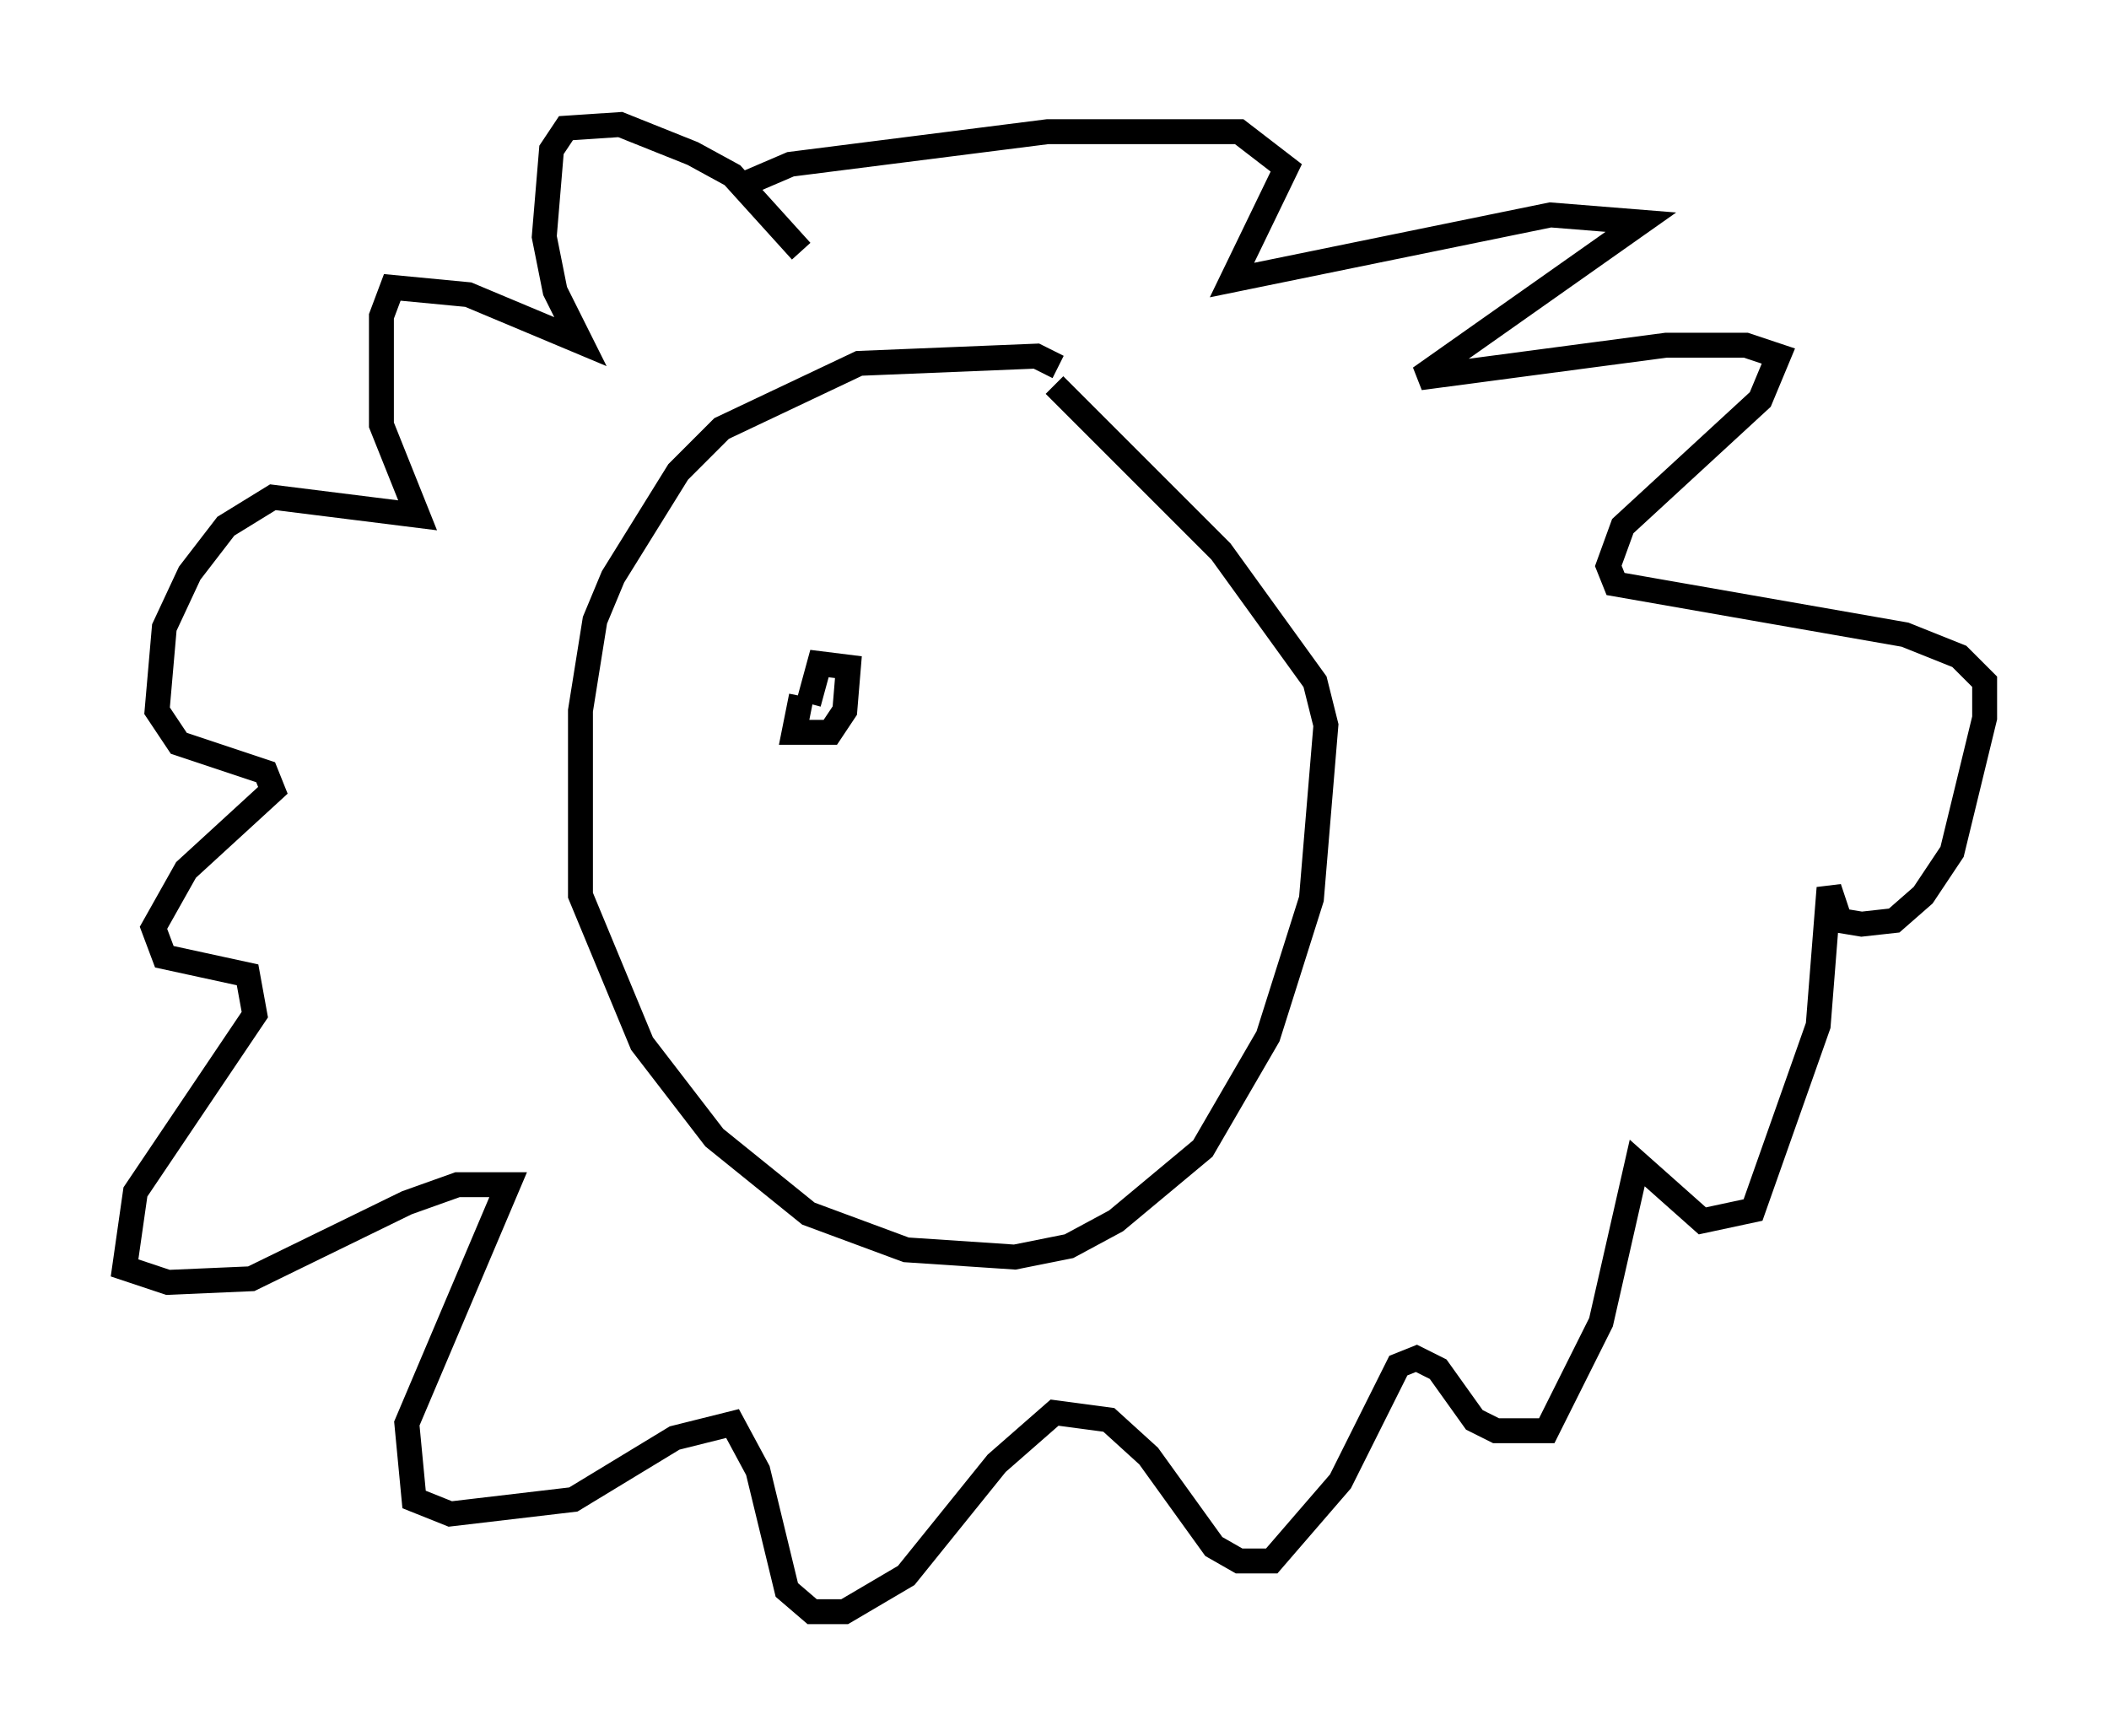 <?xml version="1.0" encoding="utf-8" ?>
<svg baseProfile="full" height="69.698" version="1.1" width="84.659" xmlns="http://www.w3.org/2000/svg" xmlns:ev="http://www.w3.org/2001/xml-events" xmlns:xlink="http://www.w3.org/1999/xlink"><defs /><rect fill="white" height="69.698" width="84.659" x="0" y="0" /><path d="M42.33, 15.458 m0.145, -0.726 l-0.872, -0.436 -7.117, 0.291 l-5.52, 2.615 -1.743, 1.743 l-2.615, 4.212 -0.726, 1.743 l-0.581, 3.631 0.0, 7.408 l2.469, 5.955 2.905, 3.777 l3.777, 3.05 3.922, 1.453 l4.358, 0.291 2.179, -0.436 l1.888, -1.017 3.486, -2.905 l2.615, -4.503 1.743, -5.52 l0.581, -6.972 -0.436, -1.743 l-3.777, -5.229 -6.682, -6.682 m-10.168, -5.374 l-2.76, -3.05 -1.598, -0.872 l-2.905, -1.162 -2.179, 0.145 l-0.581, 0.872 -0.291, 3.486 l0.436, 2.179 1.017, 2.034 l-4.503, -1.888 -3.05, -0.291 l-0.436, 1.162 0.0, 4.358 l1.453, 3.631 -5.81, -0.726 l-1.888, 1.162 -1.453, 1.888 l-1.017, 2.179 -0.291, 3.341 l0.872, 1.307 3.486, 1.162 l0.291, 0.726 -3.486, 3.196 l-1.307, 2.324 0.436, 1.162 l3.341, 0.726 0.291, 1.598 l-4.793, 7.117 -0.436, 3.05 l1.743, 0.581 3.341, -0.145 l6.246, -3.05 2.034, -0.726 l2.034, 0.0 -4.067, 9.587 l0.291, 3.05 1.453, 0.581 l4.939, -0.581 4.067, -2.469 l2.324, -0.581 1.017, 1.888 l1.162, 4.793 1.017, 0.872 l1.307, 0.0 2.469, -1.453 l3.631, -4.503 2.324, -2.034 l2.179, 0.291 1.598, 1.453 l2.615, 3.631 1.017, 0.581 l1.307, 0.0 2.76, -3.196 l2.324, -4.648 0.726, -0.291 l0.872, 0.436 1.453, 2.034 l0.872, 0.436 2.034, 0.0 l2.179, -4.358 1.453, -6.391 l2.615, 2.324 2.034, -0.436 l2.615, -7.408 0.436, -5.52 l0.436, 1.307 0.872, 0.145 l1.307, -0.145 1.162, -1.017 l1.162, -1.743 1.307, -5.374 l0.0, -1.453 -1.017, -1.017 l-2.179, -0.872 -11.62, -2.034 l-0.291, -0.726 0.581, -1.598 l5.52, -5.084 0.726, -1.743 l-1.307, -0.436 -3.196, 0.0 l-9.877, 1.307 8.86, -6.246 l-3.631, -0.291 -12.782, 2.615 l2.179, -4.503 -1.888, -1.453 l-7.698, 0.0 -10.313, 1.307 l-2.034, 0.872 m2.469, 20.48 l-0.291, 1.453 1.453, 0.0 l0.581, -0.872 0.145, -1.743 l-1.162, -0.145 -0.436, 1.598 " fill="none" stroke="black" stroke-width="1" /></svg>